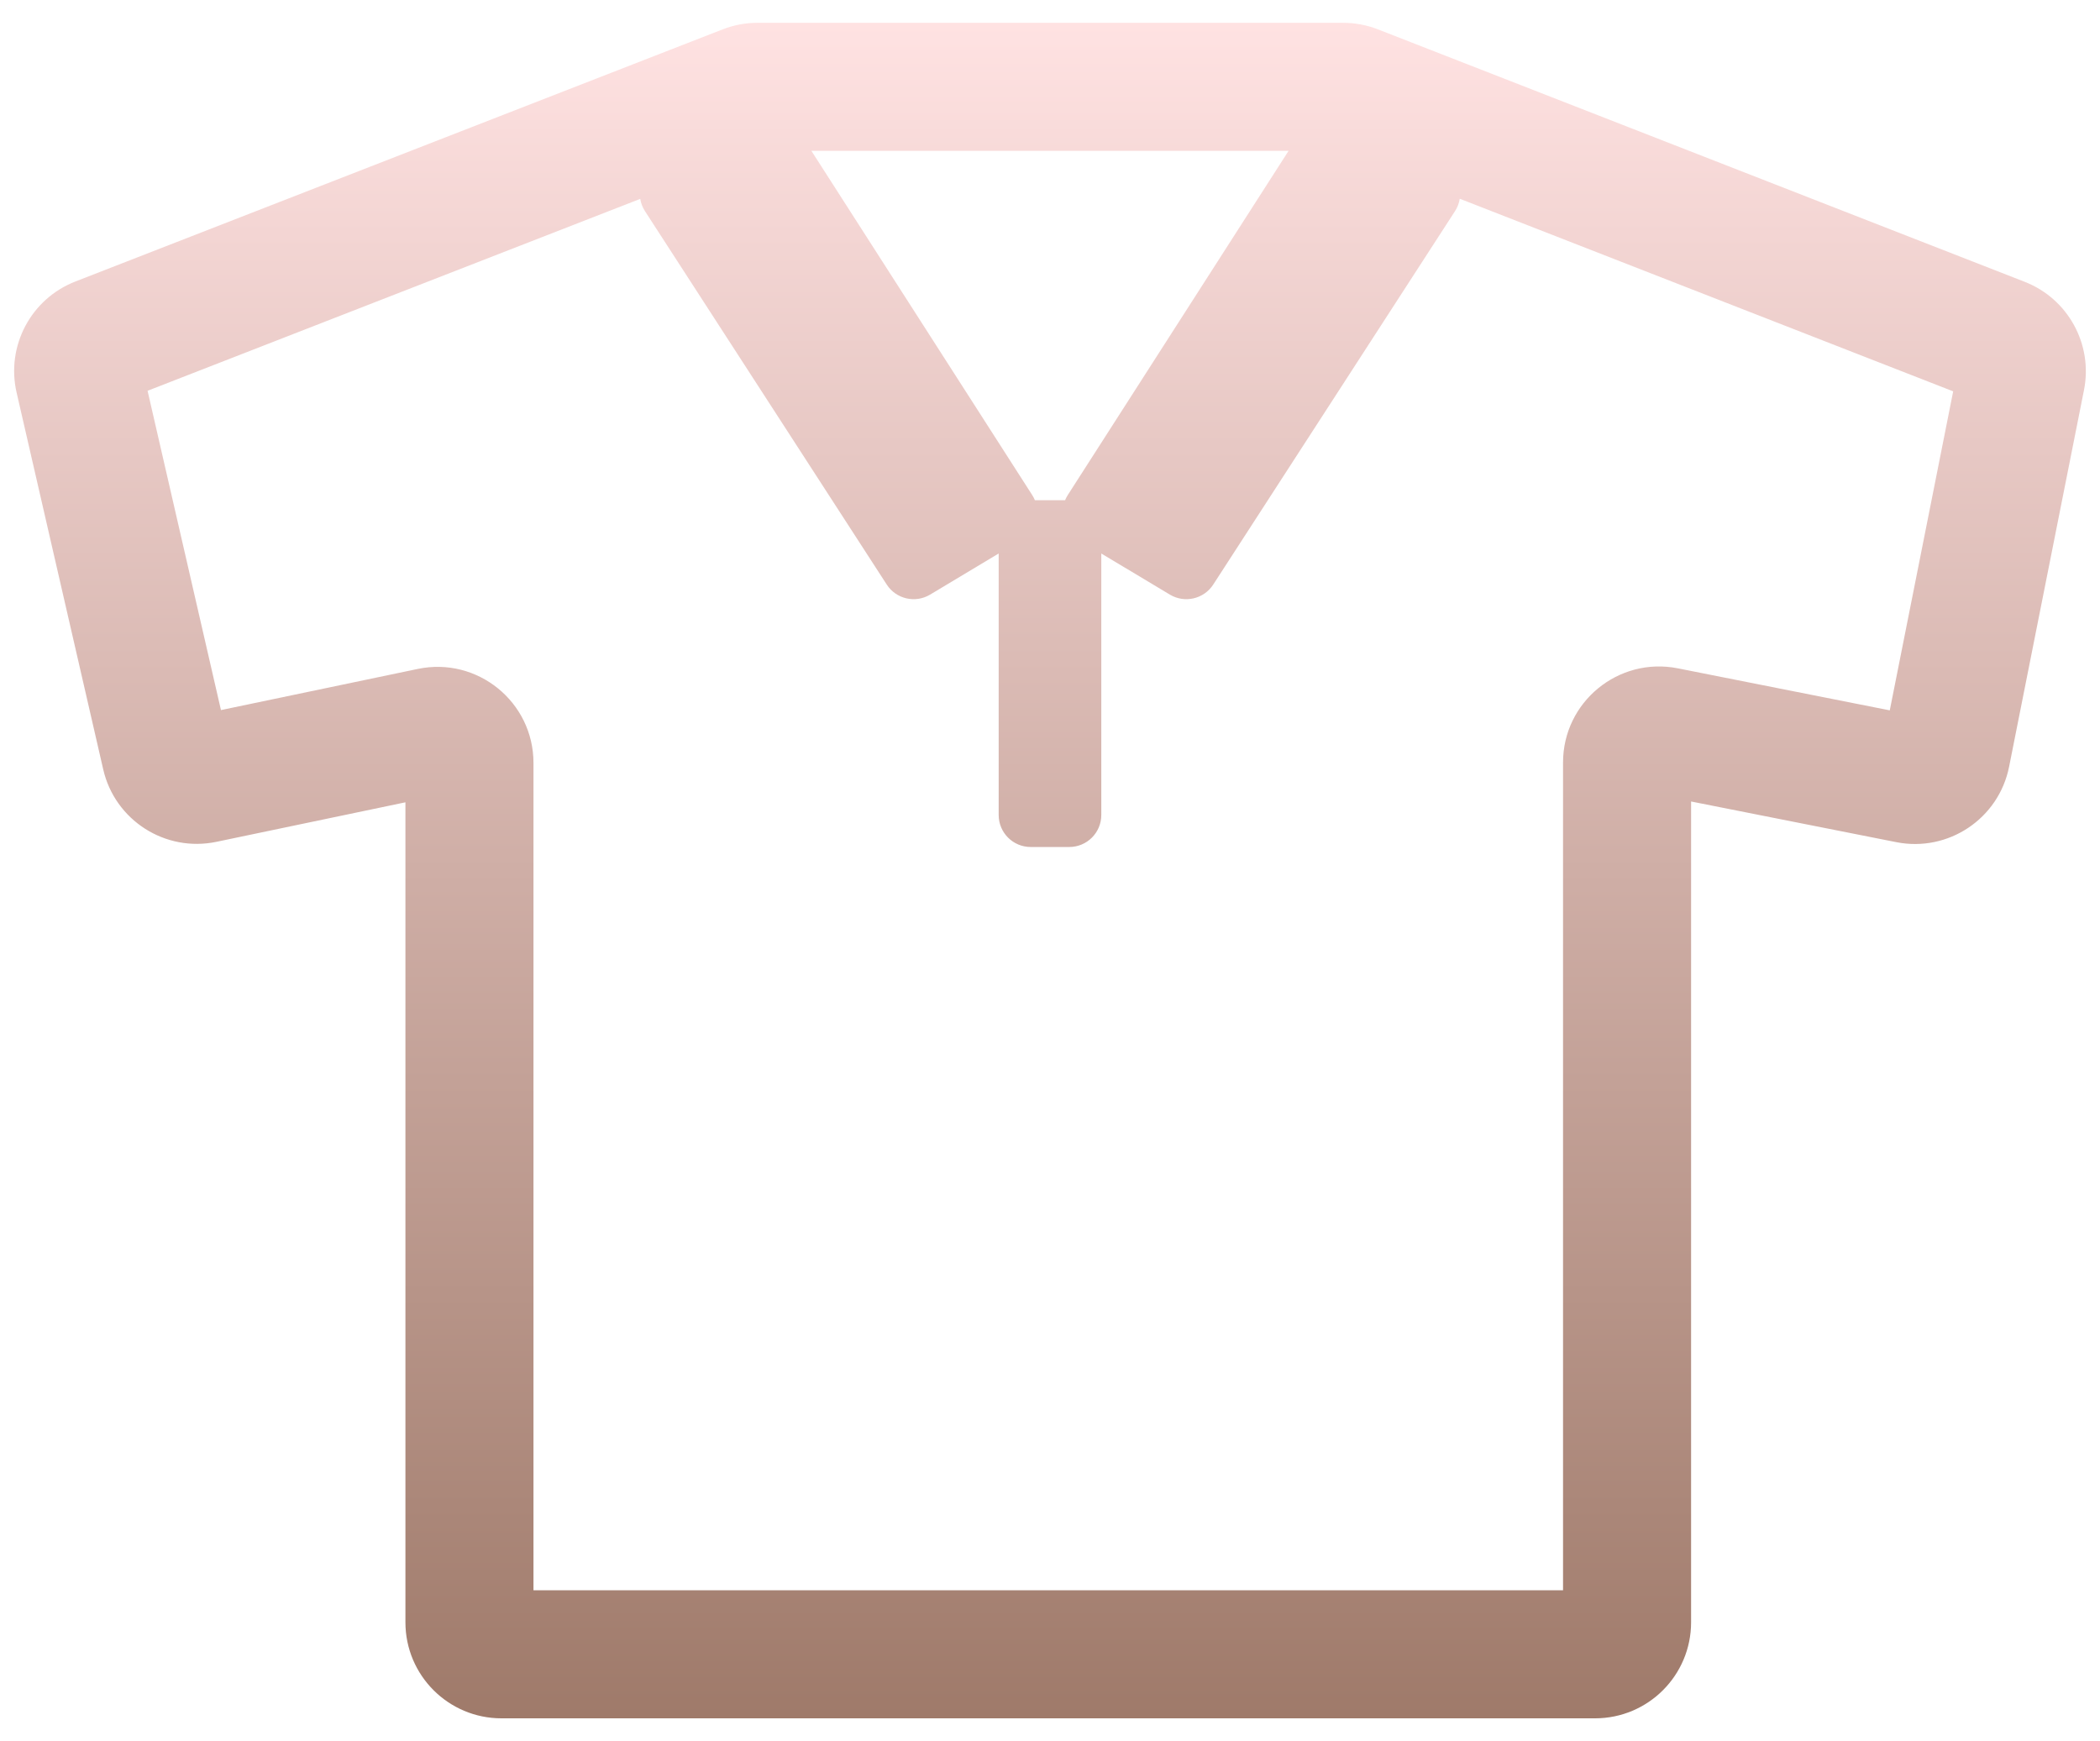 <svg width="82" height="68" viewBox="0 0 82 68" fill="none" xmlns="http://www.w3.org/2000/svg">
<path fill-rule="evenodd" clip-rule="evenodd" d="M5.762 15.262L25 7.767C25.026 7.932 25.087 8.095 25.185 8.247L34.625 22.83C34.991 23.395 35.739 23.569 36.317 23.223L38.996 21.617V31.829C38.996 32.52 39.556 33.079 40.246 33.079H41.753C42.443 33.079 43.003 32.52 43.003 31.829V21.617L45.682 23.223C46.26 23.569 47.008 23.395 47.374 22.83L56.814 8.247C56.913 8.094 56.974 7.929 57 7.762L76.267 15.284L73.791 27.743L65.512 26.101C63.194 25.642 61.033 27.416 61.033 29.78V62.109H20.831V29.796C20.831 27.416 18.643 25.638 16.313 26.125L8.628 27.732L5.762 15.262ZM41.589 19.536C41.617 19.466 41.653 19.398 41.695 19.332L50.316 5.891H31.683L40.304 19.332C40.346 19.398 40.382 19.466 40.41 19.536H41.589ZM29.579 0.891C29.114 0.891 28.652 0.978 28.218 1.147L2.941 10.995C1.207 11.671 0.231 13.516 0.648 15.33L4.03 30.047C4.487 32.037 6.453 33.295 8.452 32.877L15.831 31.334V63.359C15.831 65.43 17.51 67.109 19.581 67.109H62.283C64.354 67.109 66.033 65.43 66.033 63.359V31.302L74.044 32.89C76.075 33.293 78.047 31.974 78.451 29.943L81.375 15.232C81.73 13.449 80.754 11.668 79.061 11.007L53.809 1.148C53.374 0.978 52.912 0.891 52.445 0.891H29.579Z" fill="url(#paint0_linear_2139_1745)"/>
<defs>
<linearGradient id="paint0_linear_2139_1745" x1="41" y1="0.891" x2="41" y2="67.109" gradientUnits="userSpaceOnUse">
<stop stop-color="#FFE2E2"/>
<stop offset="1" stop-color="#9F7A6A"/>
</linearGradient>
</defs>
</svg>
